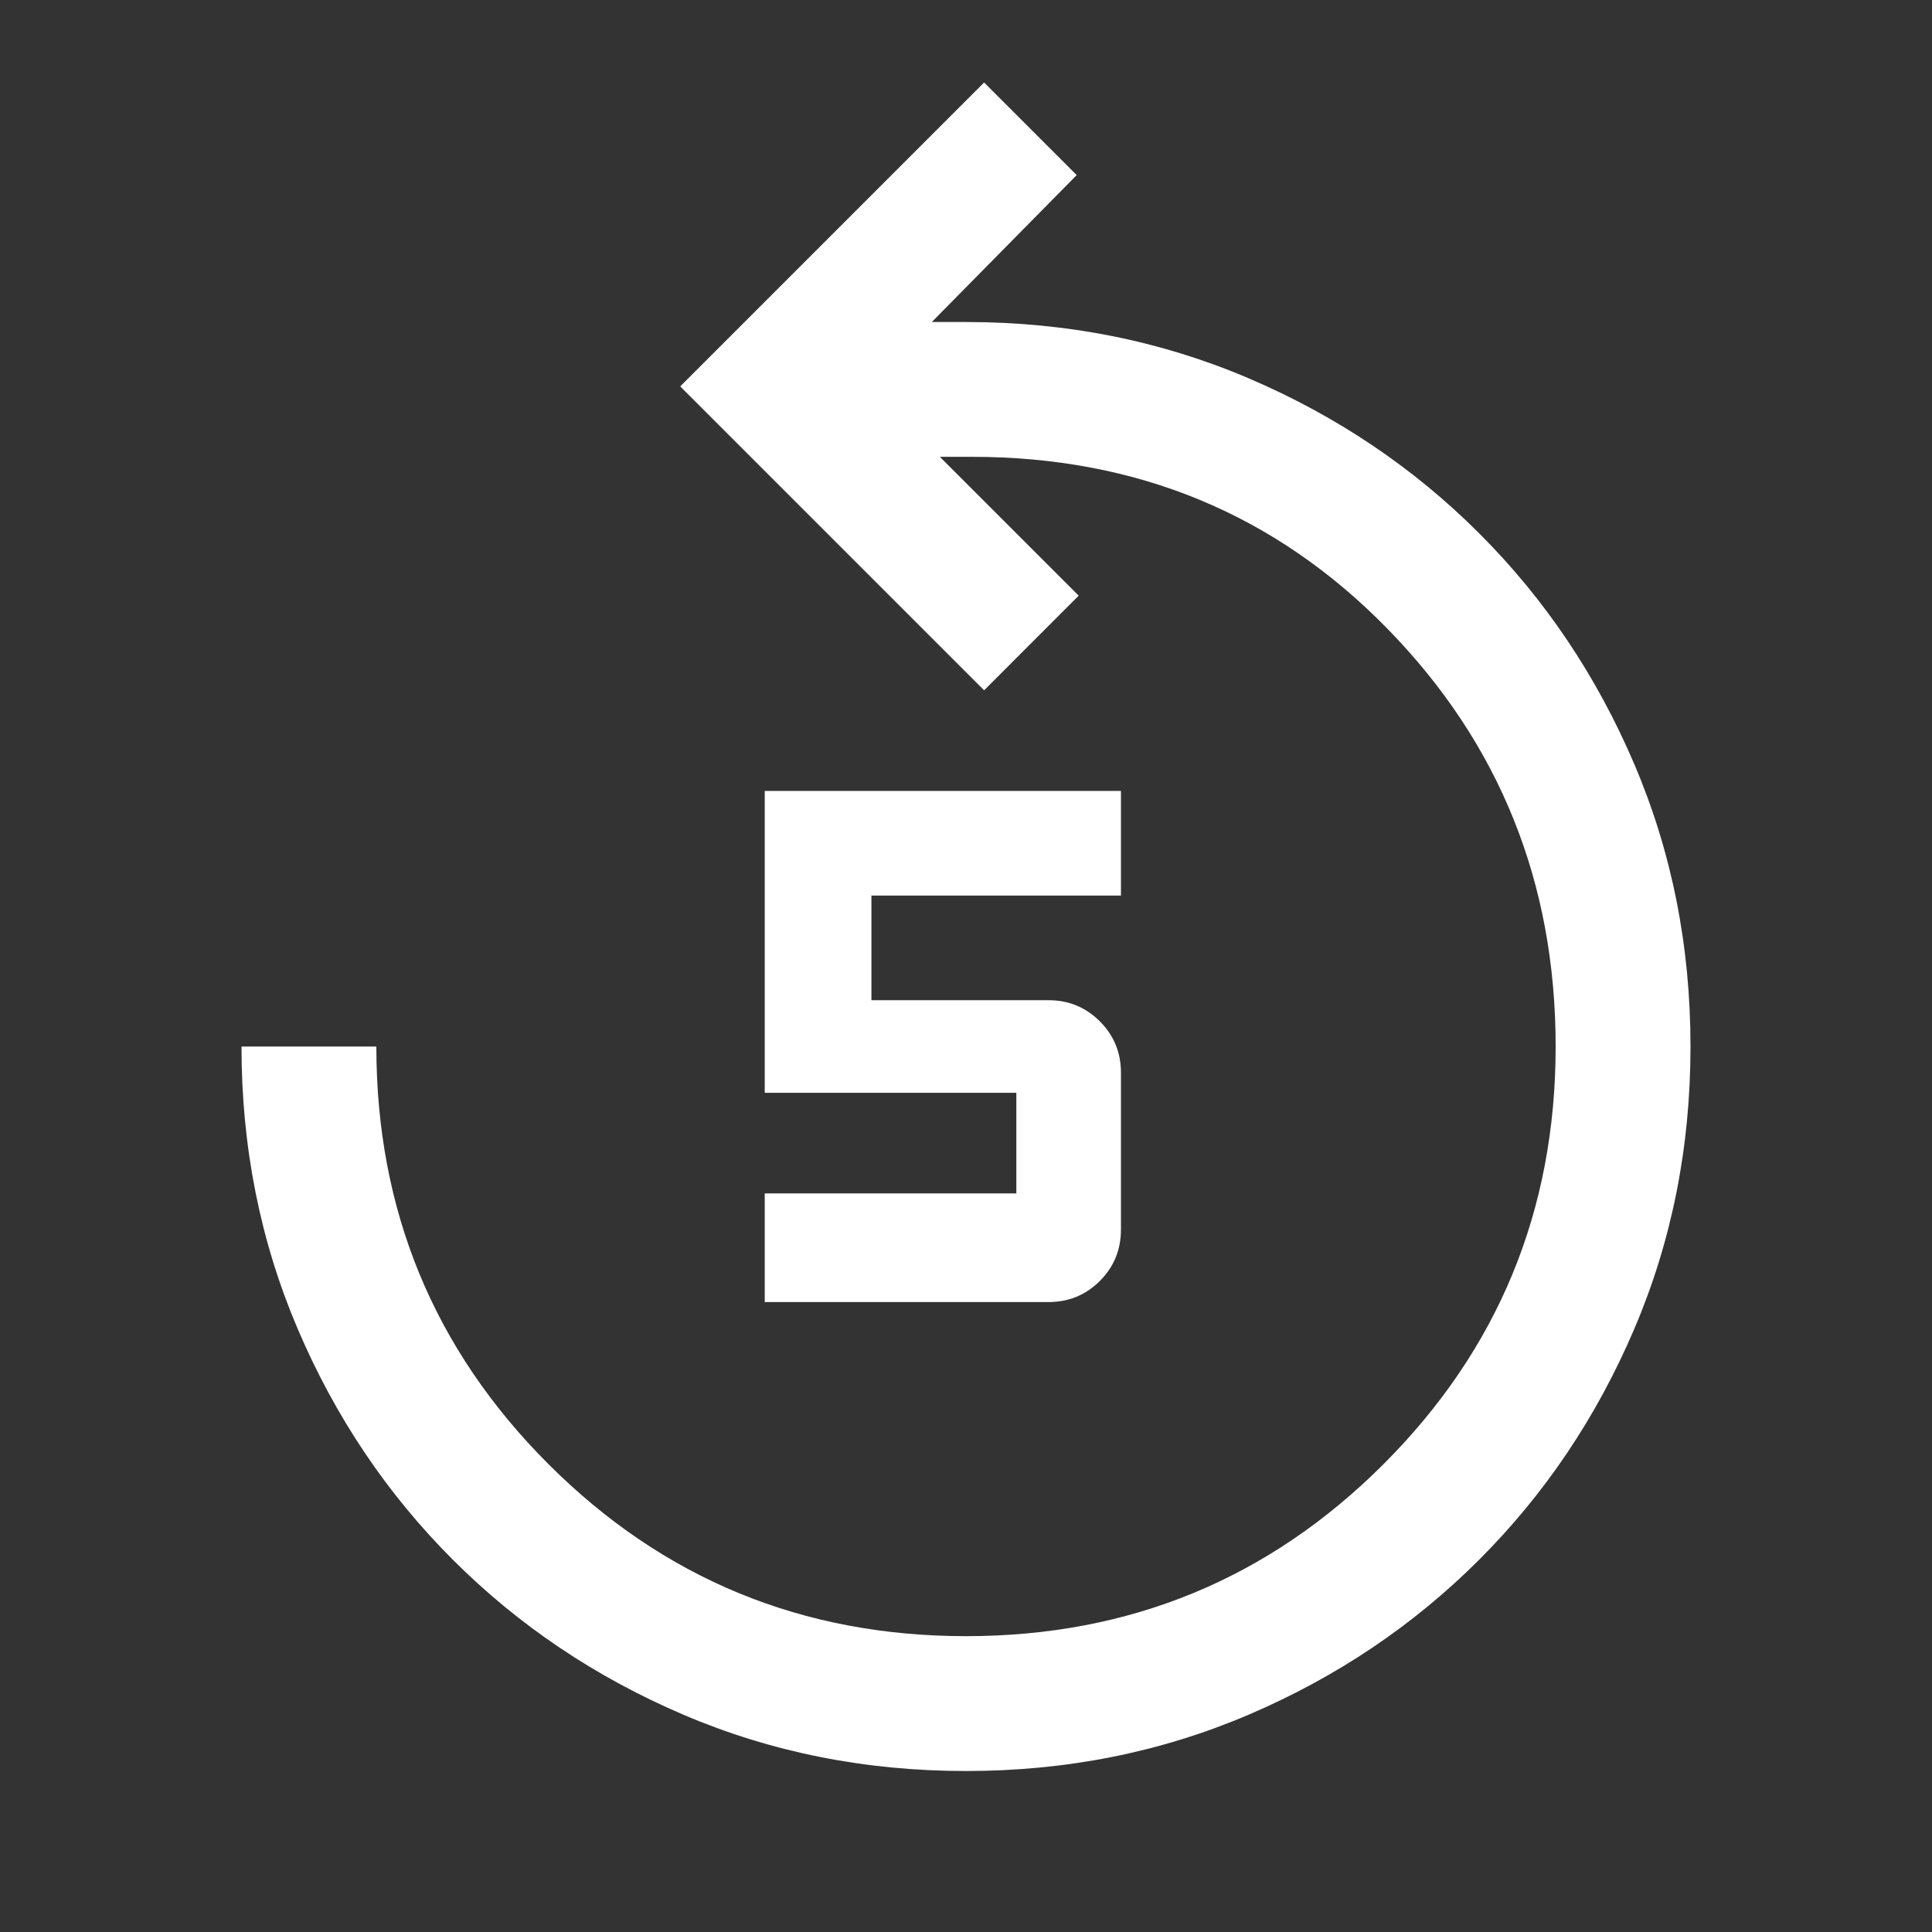 <svg xmlns="http://www.w3.org/2000/svg" fill="#fff" height="40" width="40">
    <rect width="100%" height="100%" fill="#333333" stroke="none"/>
    <path d="M20 36.667q-3.125 0-5.854-1.167t-4.771-3.208q-2.042-2.042-3.208-4.771Q5 24.792 5 21.667h2.792q0 5.083 3.562 8.645 3.563 3.563 8.646 3.563t8.646-3.563q3.562-3.562 3.562-8.645 0-5.084-3.479-8.646-3.479-3.563-8.604-3.563h-.667l2.875 2.875-1.958 1.959L14.083 8l6.292-6.292 1.917 1.917-3 3.042H20q3.125 0 5.854 1.166Q28.583 9 30.625 11.042q2.042 2.041 3.208 4.771Q35 18.542 35 21.667t-1.167 5.854q-1.166 2.729-3.208 4.771-2.042 2.041-4.771 3.208-2.729 1.167-5.854 1.167Zm-4.167-9.709v-2.25h5.209v-2.083h-5.209v-6.25h7.375v2.167h-5.166v2.166h3.666q.625 0 1.063.438.437.437.437 1.062v3.25q0 .625-.437 1.063-.438.437-1.063.437Z"/>
</svg>